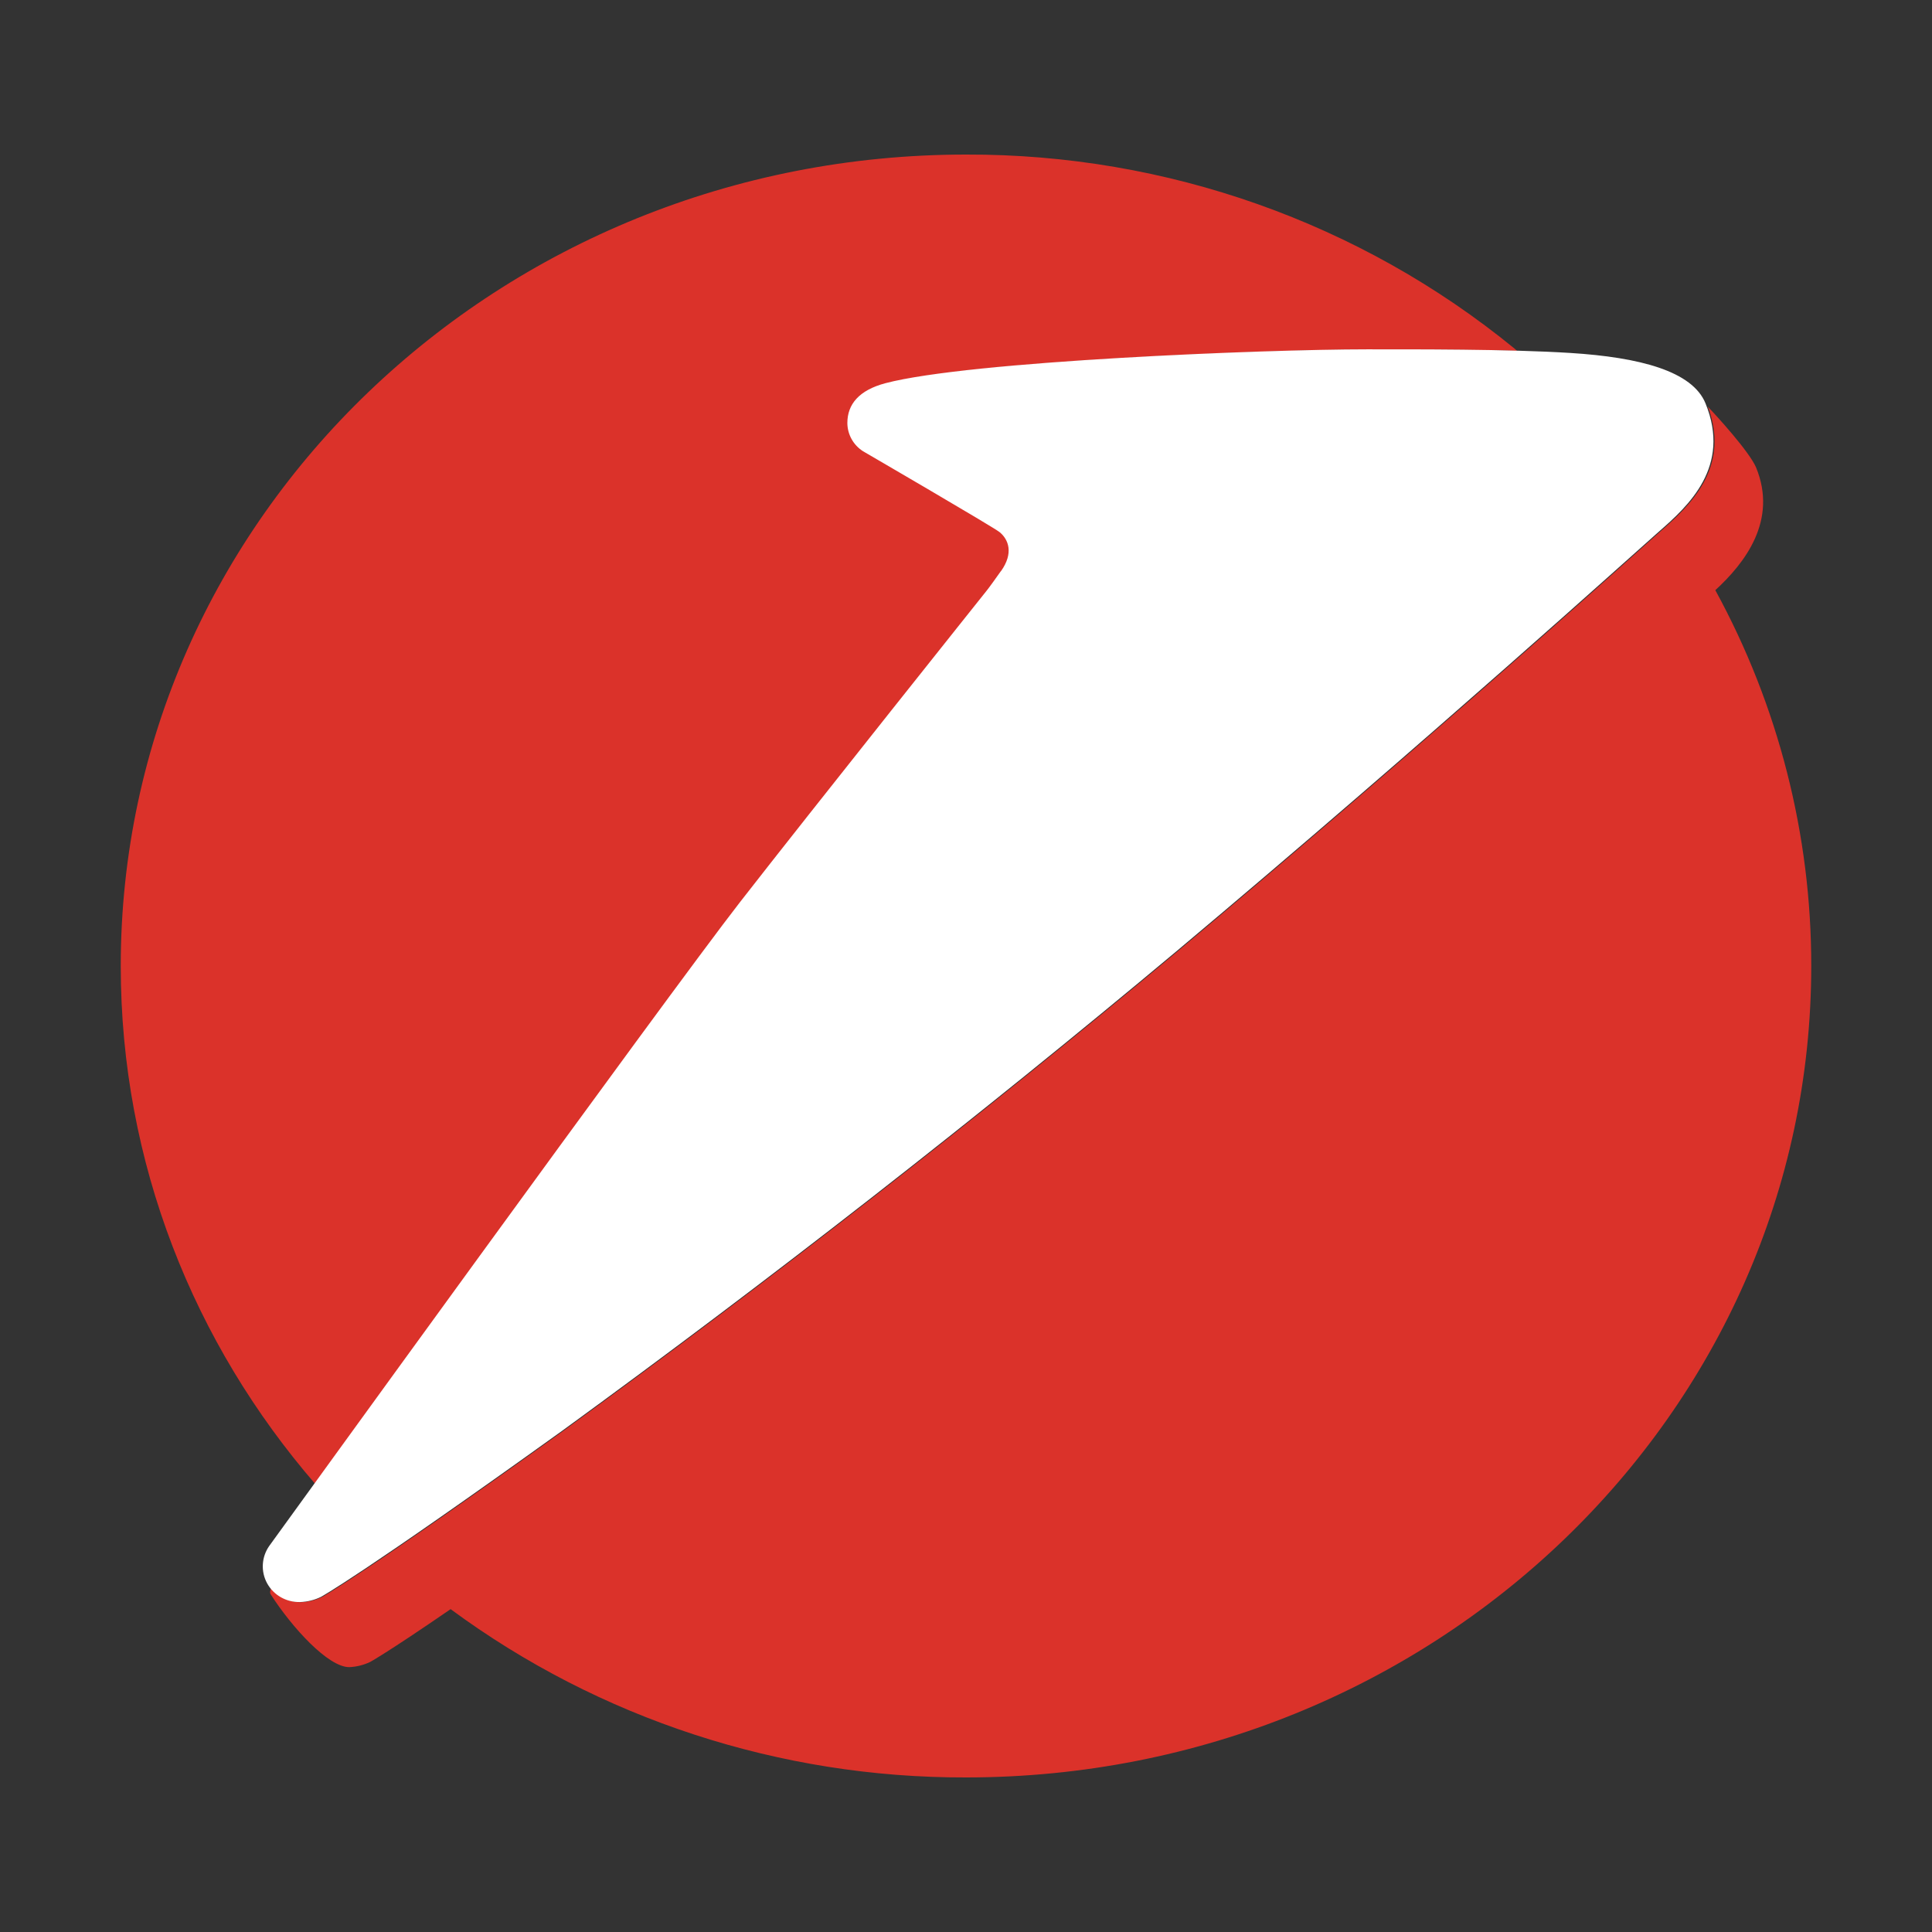 <svg width="32" height="32" viewBox="0 0 32 32" fill="none" xmlns="http://www.w3.org/2000/svg">
<rect x="0" y="0" width="32" height="32" fill="#333333" stroke="none"/>
<path fill-rule="evenodd" clip-rule="evenodd" d="M16.599 9.465L16.573 9.5L16.318 9.847L16.296 9.874C16.259 9.921 16.206 9.987 16.139 10.071C15.446 10.941 13.277 13.662 12.277 14.946C11.327 16.169 6.984 22.154 5.225 24.583C3.212 22.255 2 19.263 2 15.999C2 8.576 8.267 2.56 16 2.56C19.319 2.55 22.536 3.688 25.088 5.776L25.127 5.811C24.312 5.789 23.414 5.789 22.823 5.79C22.765 5.79 22.709 5.79 22.657 5.79C20.989 5.79 16.082 5.982 14.687 6.35C14.25 6.466 14.057 6.701 14.057 7.01C14.057 7.2 14.155 7.376 14.318 7.479C14.318 7.479 16.488 8.74 16.58 8.818C16.724 8.939 16.814 9.164 16.599 9.465ZM16 29.44C12.922 29.448 9.925 28.469 7.463 26.652V26.653C6.393 27.388 6.129 27.528 6.129 27.528C6.021 27.579 5.904 27.608 5.784 27.613C5.437 27.613 4.843 26.966 4.483 26.407C4.467 26.383 4.473 26.346 4.491 26.305L4.494 26.309C4.615 26.456 4.797 26.54 4.988 26.537C5.108 26.533 5.226 26.504 5.333 26.452C5.333 26.452 5.985 26.103 9.334 23.697C12.813 21.165 16.203 18.518 19.5 15.761C23.141 12.705 26.314 9.864 27.235 9.039C27.369 8.919 27.455 8.842 27.489 8.813C27.972 8.392 28.647 7.774 28.306 6.786L28.286 6.735C28.427 6.881 28.971 7.477 29.085 7.74C29.45 8.624 28.895 9.331 28.411 9.775C29.456 11.688 30.002 13.827 30 15.999C30 23.424 23.733 29.44 16 29.44Z" fill="#DB322A"/>
<path fill-rule="evenodd" clip-rule="evenodd" d="M16.578 9.462C16.794 9.16 16.703 8.935 16.558 8.815C16.467 8.737 14.296 7.475 14.296 7.475C14.134 7.372 14.036 7.196 14.035 7.006C14.035 6.696 14.228 6.463 14.665 6.347C16.061 5.979 20.969 5.786 22.635 5.786C23.422 5.786 24.981 5.781 26.009 5.846C27.16 5.918 28.032 6.147 28.249 6.682C28.675 7.729 27.97 8.376 27.469 8.812C27.204 9.043 23.65 12.261 19.482 15.759C16.185 18.517 12.795 21.163 9.316 23.695C5.966 26.101 5.315 26.45 5.315 26.45C5.208 26.502 5.09 26.531 4.97 26.535C4.743 26.541 4.532 26.421 4.424 26.224C4.317 26.028 4.331 25.788 4.46 25.605C4.46 25.605 11.056 16.485 12.256 14.943C13.457 13.4 16.336 9.791 16.336 9.791C16.336 9.791 16.371 9.752 16.576 9.462" fill="white"/>
</svg>
